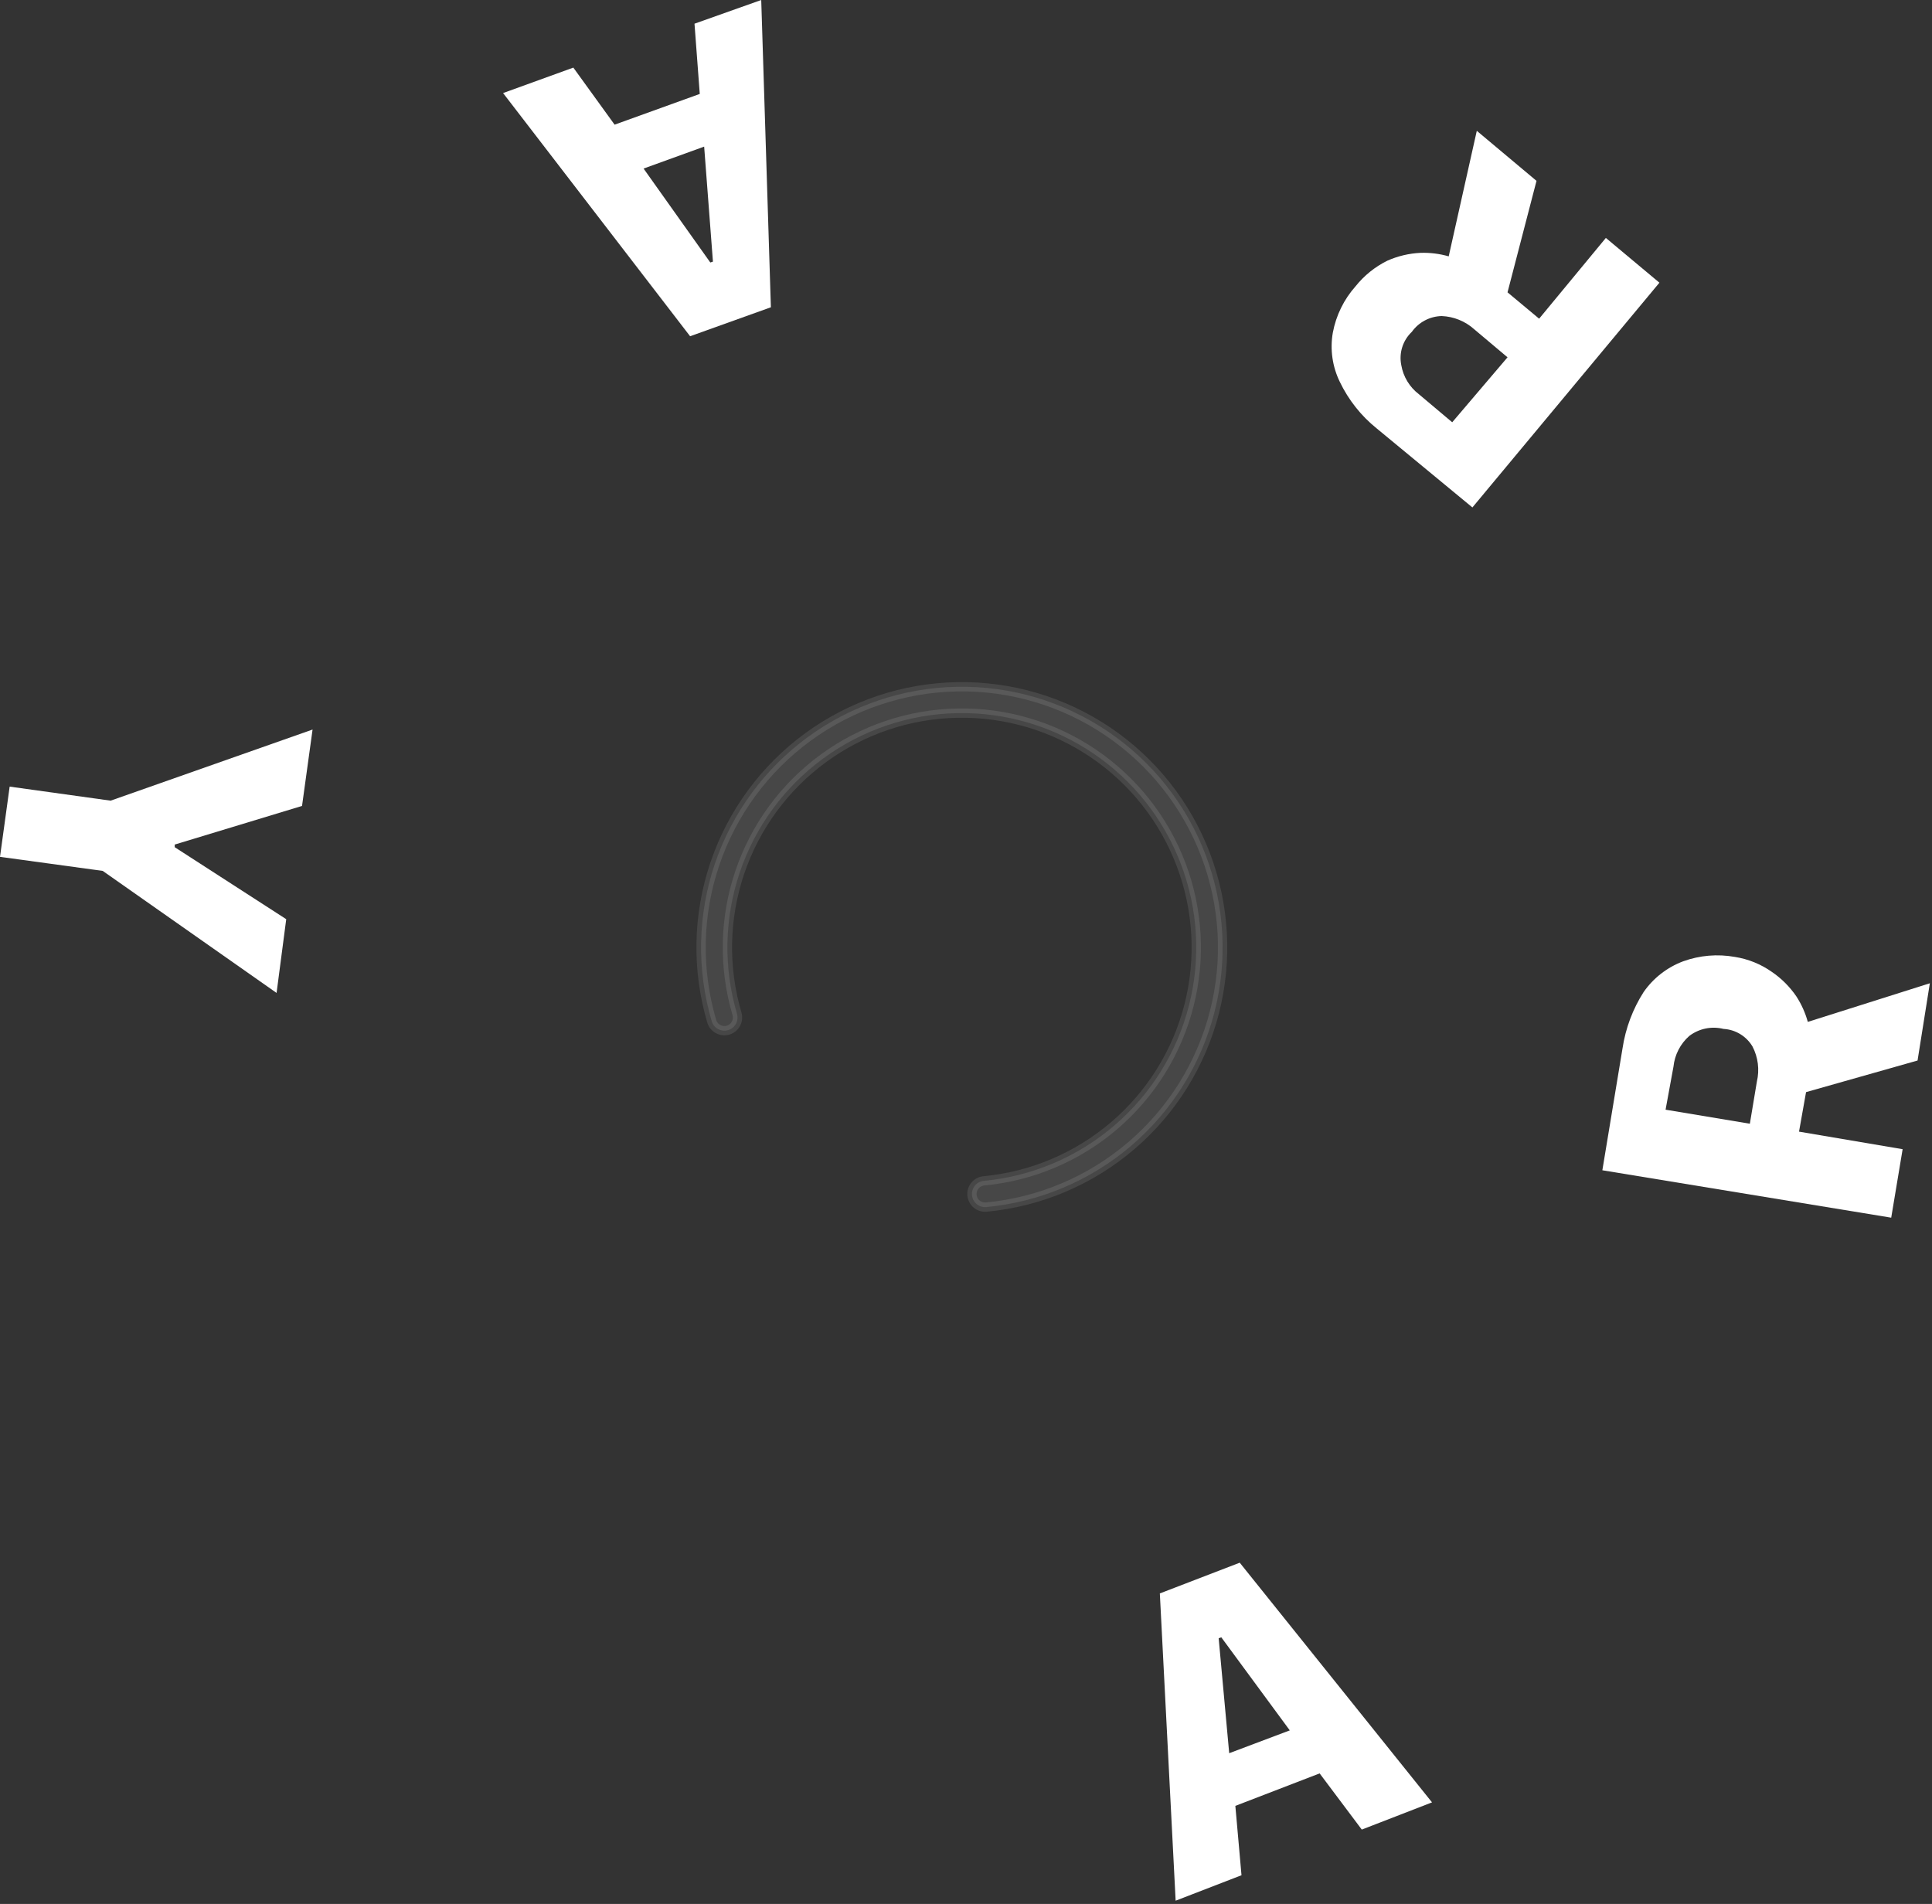<svg width="208" height="205" viewBox="0 0 208 205" fill="none" xmlns="http://www.w3.org/2000/svg">
<rect x="0" y="0" width="208" height="205" fill="#333333" stroke="none"/>
<path d="M126.57 204.649L124.869 171.565L133.471 168.256L154.172 194.062L146.61 196.992L142.073 190.943L132.998 194.44L133.66 201.908L126.57 204.649ZM131.202 176.386L132.336 188.769L138.859 186.311L131.486 176.291L131.202 176.386Z" fill="white"/>
<path d="M176.953 106.814C178.003 105.306 179.486 104.153 181.206 103.506C182.991 102.86 184.915 102.697 186.783 103.033C188.212 103.258 189.57 103.808 190.753 104.64C191.794 105.348 192.692 106.246 193.4 107.287C193.948 108.132 194.362 109.057 194.629 110.028L207.768 105.869L206.445 114.187L194.44 117.59L193.684 121.844L204.838 123.735L203.609 131.108L172.51 126.003L174.684 112.864C175.01 110.711 175.782 108.65 176.953 106.814V106.814ZM189.146 116.456C189.446 115.18 189.278 113.838 188.674 112.675C188.349 112.128 187.894 111.67 187.35 111.34C186.806 111.01 186.19 110.819 185.554 110.784C184.923 110.626 184.263 110.612 183.625 110.743C182.987 110.874 182.386 111.147 181.868 111.541C180.905 112.39 180.297 113.572 180.166 114.849L179.316 119.481L188.39 120.993L189.146 116.456Z" fill="white"/>
<path d="M144.247 41.119C143.445 39.478 143.18 37.626 143.491 35.825C143.838 33.963 144.688 32.23 145.948 30.816C146.869 29.665 148.031 28.729 149.351 28.074C150.485 27.569 151.703 27.28 152.943 27.224C153.965 27.192 154.985 27.319 155.968 27.602L158.993 14.085L165.421 19.473L162.301 31.477L165.704 34.313L172.888 25.617L178.654 30.438L158.52 54.636L148.217 46.129C146.536 44.776 145.18 43.064 144.247 41.119V41.119ZM158.709 35.447C157.744 34.583 156.507 34.081 155.212 34.029C154.581 34.044 153.962 34.206 153.404 34.501C152.846 34.796 152.365 35.217 151.998 35.731C151.519 36.184 151.163 36.751 150.965 37.38C150.766 38.008 150.732 38.677 150.864 39.323C151.079 40.563 151.754 41.677 152.754 42.442L156.346 45.467L162.301 38.472L158.709 35.447Z" fill="white"/>
<path d="M81.954 0L82.994 33.084L74.297 36.203L54.163 10.02L61.725 7.279L66.168 13.423L75.337 10.114L74.77 2.552L81.954 0ZM76.755 28.169L75.81 15.786L69.288 18.149L76.472 28.263L76.755 28.169Z" fill="white"/>
<path d="M1.04 84.695L11.91 86.208L33.651 78.551L32.517 86.775L18.811 90.934V91.218L30.816 98.969L29.776 106.909L11.059 93.77L0 92.257L1.04 84.695Z" fill="white"/>
<path opacity="0.1" fill-rule="evenodd" clip-rule="evenodd" d="M103.042 73.947C108.824 73.842 114.498 75.525 119.287 78.766C124.076 82.008 127.748 86.649 129.8 92.055C131.851 97.462 132.184 103.371 130.751 108.973C129.318 114.576 126.189 119.599 121.794 123.357C117.398 127.114 111.949 129.423 106.191 129.966C105.412 130.04 104.72 129.468 104.646 128.688C104.573 127.909 105.145 127.217 105.925 127.143C111.101 126.655 115.999 124.579 119.951 121.201C123.903 117.823 126.715 113.307 128.003 108.271C129.292 103.234 128.993 97.922 127.148 93.062C125.304 88.201 122.003 84.029 117.698 81.115C113.392 78.201 108.292 76.688 103.094 76.782C97.896 76.877 92.854 78.574 88.657 81.642C84.46 84.71 81.313 89 79.646 93.924C77.979 98.849 77.874 104.168 79.344 109.154C79.565 109.905 79.136 110.694 78.385 110.915C77.634 111.137 76.845 110.707 76.624 109.956C74.988 104.409 75.106 98.493 76.96 93.015C78.814 87.537 82.315 82.766 86.983 79.353C91.652 75.94 97.26 74.052 103.042 73.947Z" fill="white" stroke="white" stroke-miterlimit="10" stroke-linecap="round"/>
</svg>
